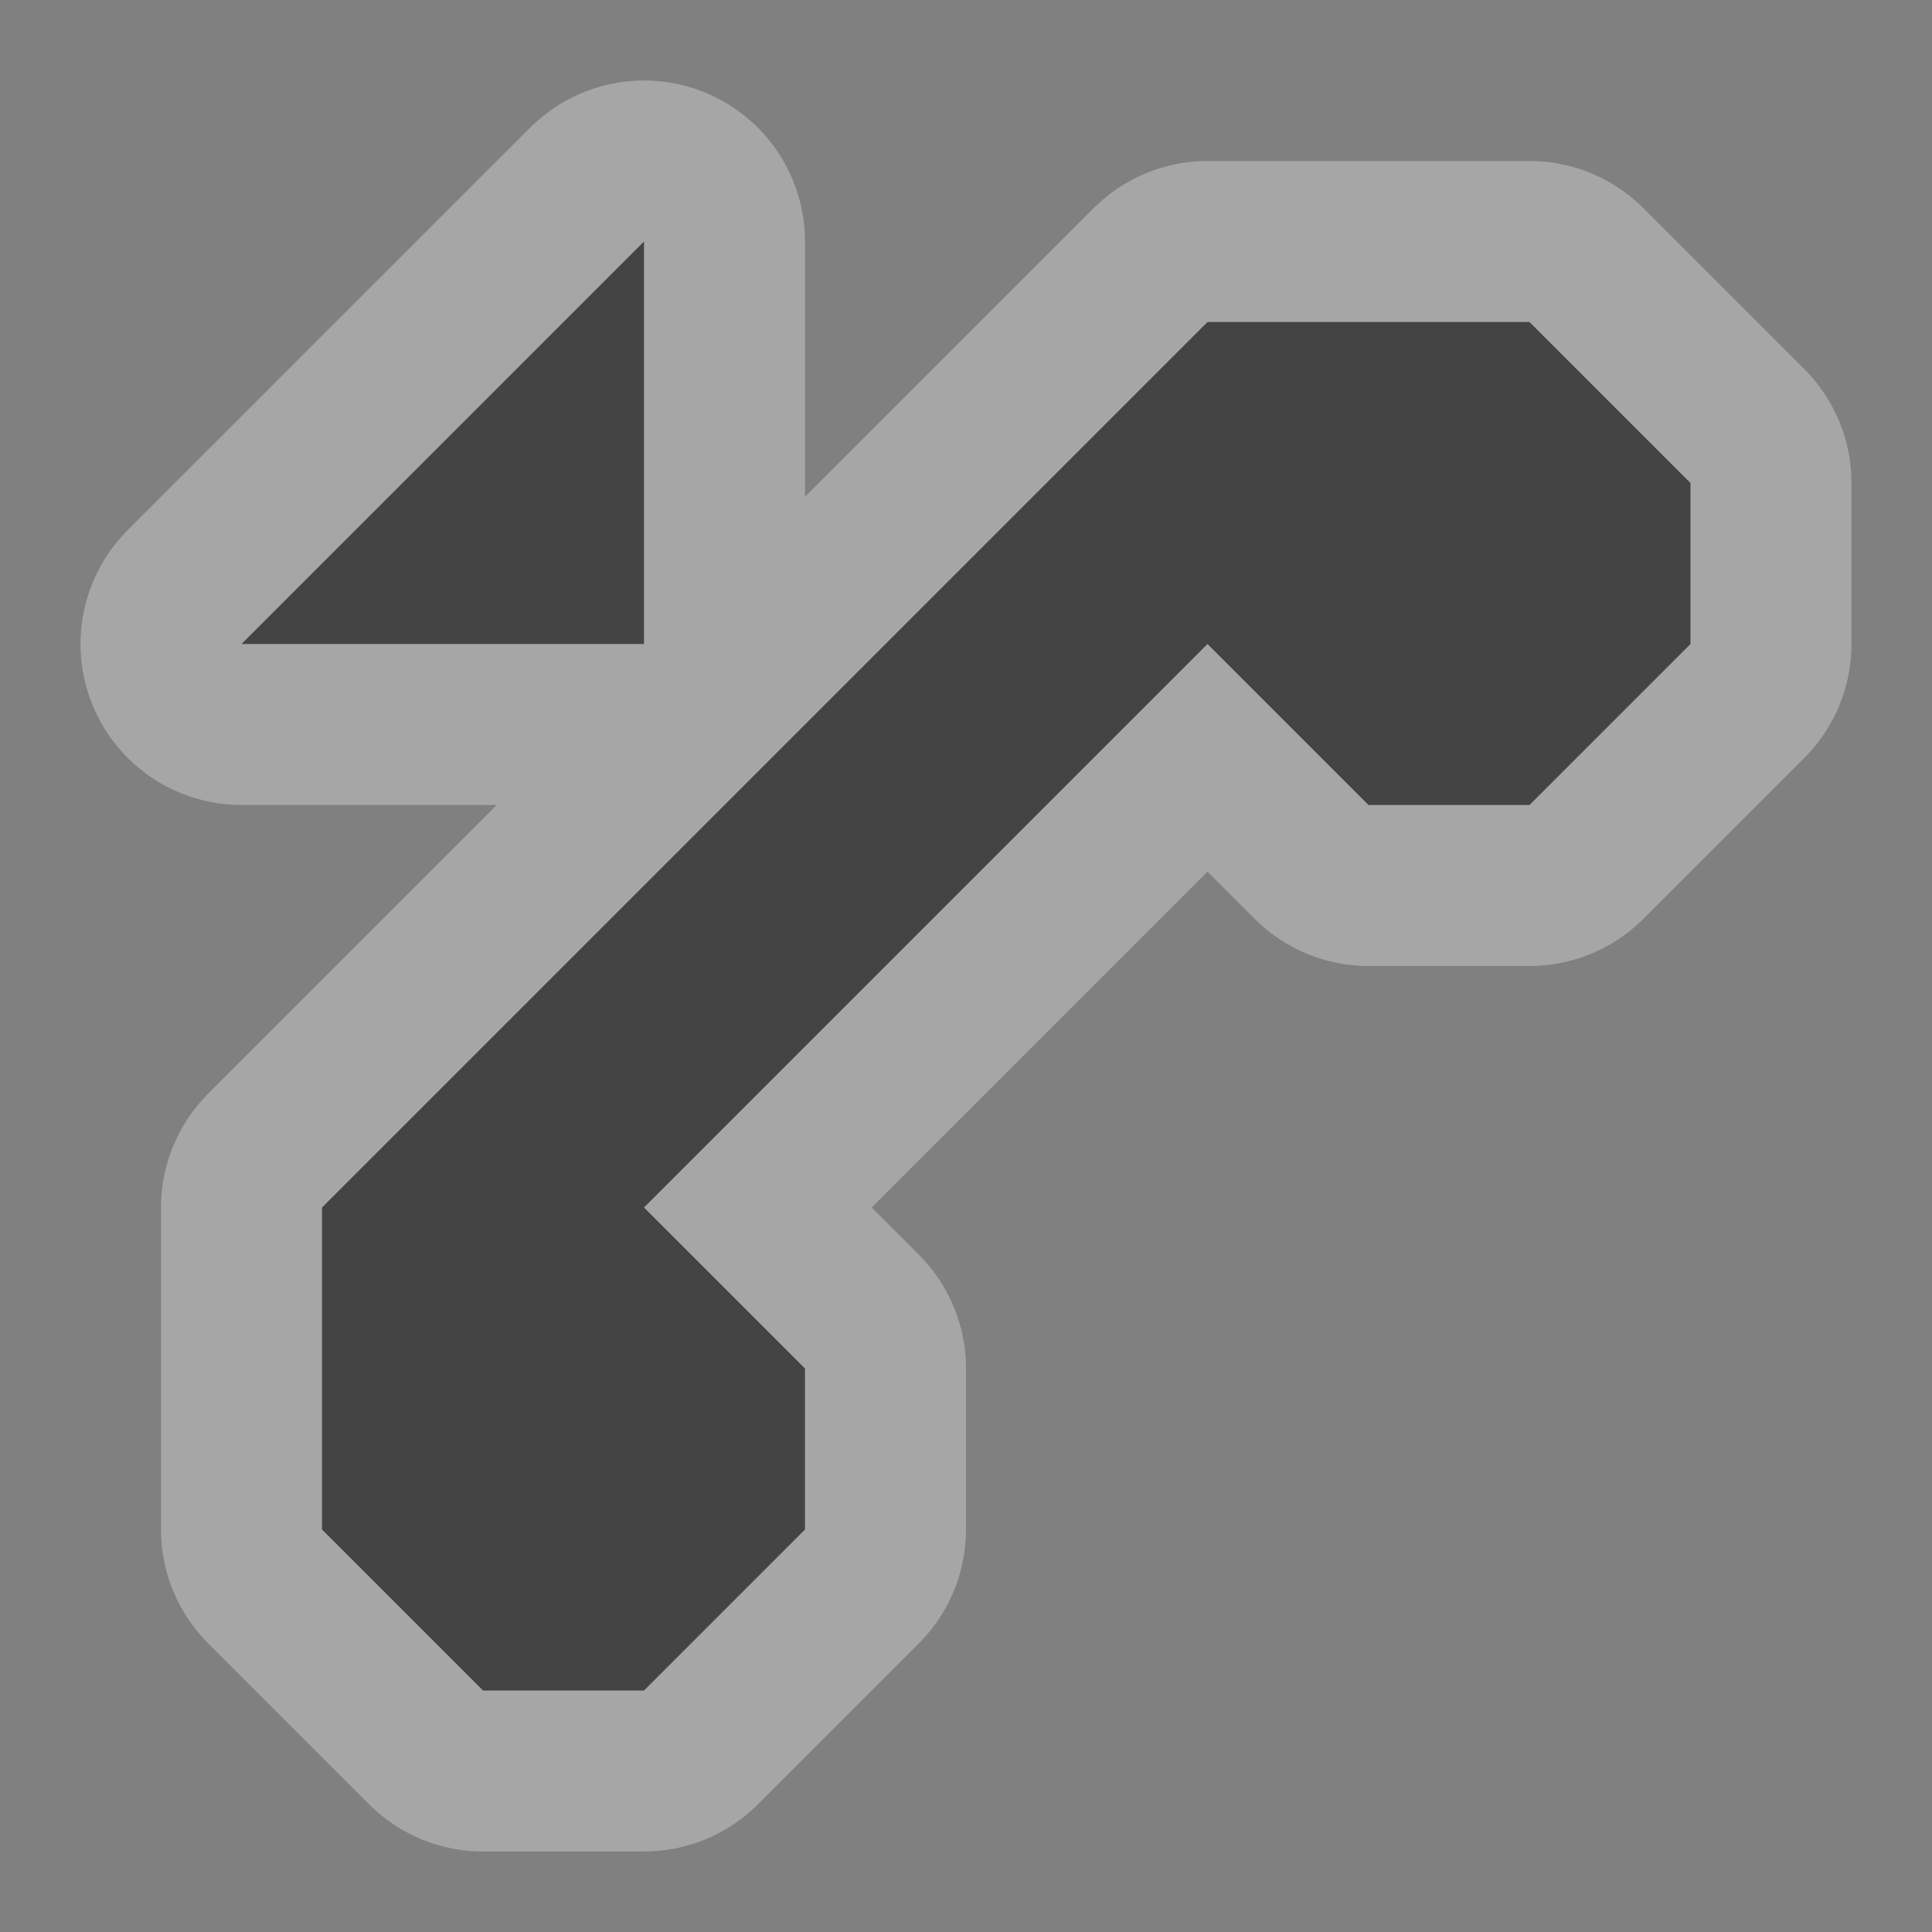<svg xmlns="http://www.w3.org/2000/svg" width="12" height="12">
    <rect width="100%" height="100%" fill="#808080" stroke="none"/>
    <g transform="translate(0 -1040.362) translate(-360 -298)">
        <path transform="translate(-120 1050.362)" d="m 484,289.5 -2.5,2.5 2.5,0 0,-2.5 z m 3.5,0.5 -5.5,5.5 0,2 1,1 1,0 1,-1 0,-1 -1,-1 3.5,-3.5 1,1 1,0 1,-1 0,-1 -1,-1 -2,0 z" opacity=".3" color="#000" stroke="#fff" stroke-width="2" stroke-linecap="round" stroke-linejoin="round" overflow="visible" enable-background="accumulate" fill="none"/>
        <g transform="translate(0 23)">
            <rect y="1314.362" x="320" height="24" width="24" color="#000" overflow="visible" enable-background="accumulate" fill="none" transform="matrix(.5 0 0 .5 200 658.18)"/>
            <path transform="translate(-120 1027.362)" d="m 484,289.5 -2.5,2.5 2.5,0 0,-2.5 z m 3.5,0.5 -5.5,5.5 0,2 1,1 1,0 1,-1 0,-1 -1,-1 3.5,-3.5 1,1 1,0 1,-1 0,-1 -1,-1 -2,0 z" color="#000" fill="#444" overflow="visible" enable-background="accumulate"/>
        </g>
    </g>
</svg>
